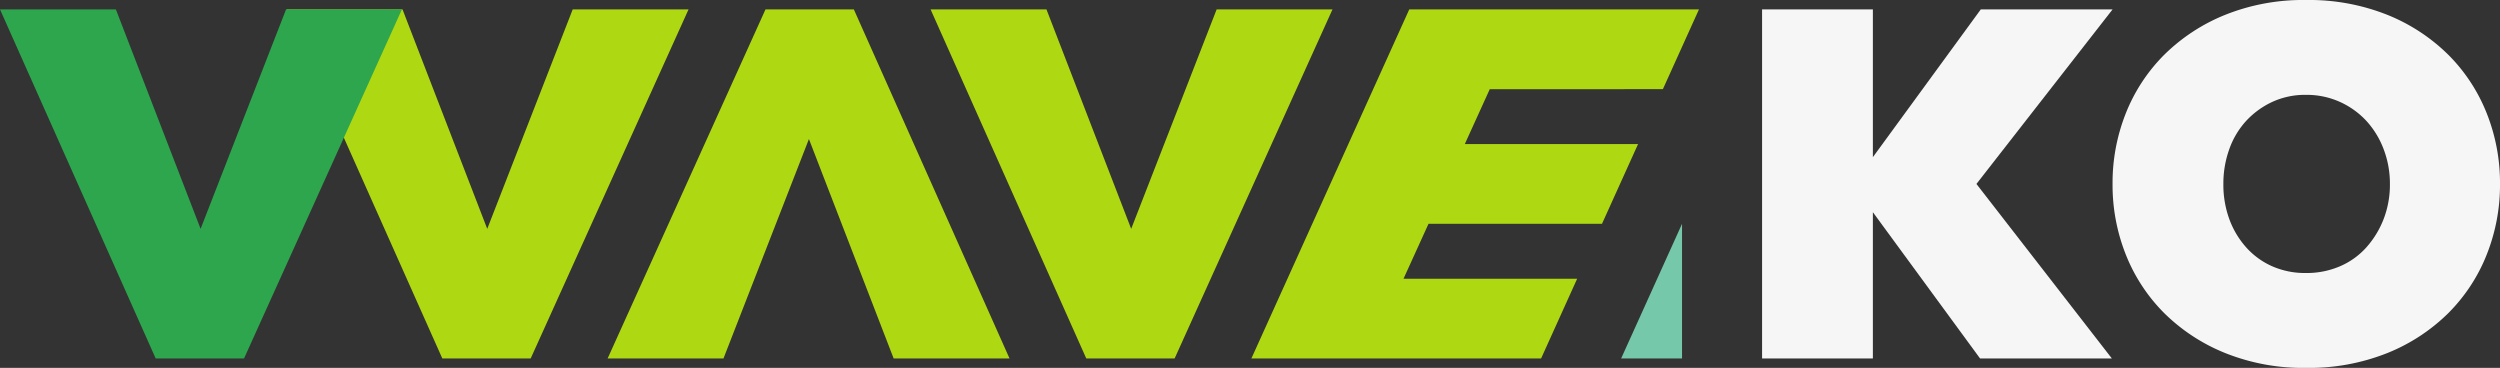 <svg xmlns="http://www.w3.org/2000/svg" width="805.37" height="118.514" viewBox="0 0 805.37 118.514"><rect x="0" y="0" width="805.37" height="118.514" fill="#333333" stroke="none"/><g transform="translate(-1250 2234.673)"><path d="M2217.921-2225.268l27.292,70.69,27.53-70.69h37.319l-50.856,112.45h-28.46l-50.154-112.45Z" transform="translate(-630.804 -6.375)" fill="#aed912"/><path d="M3081.13-2169.041l43.627,56.224H3082.3l-34.531-47.124v47.124h-35.693v-112.45h35.693v47.594l34.76-47.594h42.457Z" transform="translate(-1194.426 -6.375)" fill="#f6f6f6"/><path d="M3424.848-2116.159a67.389,67.389,0,0,1-26.006-4.785,59.487,59.487,0,0,1-19.6-12.828,55.58,55.58,0,0,1-12.369-18.784,60.7,60.7,0,0,1-4.309-22.859,60.742,60.742,0,0,1,4.309-22.864,55.627,55.627,0,0,1,12.369-18.779,59.6,59.6,0,0,1,19.6-12.832,67.462,67.462,0,0,1,26.006-4.781,68.13,68.13,0,0,1,26.246,4.781,59.5,59.5,0,0,1,19.6,12.832,55.593,55.593,0,0,1,12.367,18.779,60.749,60.749,0,0,1,4.318,22.864,60.7,60.7,0,0,1-4.318,22.859,55.546,55.546,0,0,1-12.367,18.784,59.386,59.386,0,0,1-19.6,12.828A68.057,68.057,0,0,1,3424.848-2116.159Zm0-30.564a27.1,27.1,0,0,0,11.084-2.213,24.214,24.214,0,0,0,8.514-6.183,29.968,29.968,0,0,0,5.488-9.1,30.814,30.814,0,0,0,1.98-11.2,31.132,31.132,0,0,0-1.98-11.082,28.185,28.185,0,0,0-5.488-9.1,26.429,26.429,0,0,0-8.514-6.185,25.986,25.986,0,0,0-11.084-2.33,25.182,25.182,0,0,0-10.959,2.33,26.884,26.884,0,0,0-8.4,6.185,26.6,26.6,0,0,0-5.363,9.1,32.644,32.644,0,0,0-1.865,11.082,32.317,32.317,0,0,0,1.865,11.2,28.174,28.174,0,0,0,5.363,9.1,24.564,24.564,0,0,0,8.4,6.183A26.253,26.253,0,0,0,3424.848-2146.724Z" transform="translate(-1432.007 0)" fill="#f6f6f6"/><path d="M1949.765-2112.812l-27.293-70.69-27.53,70.69h-37.32l50.857-112.448h28.462l50.153,112.448Z" transform="translate(-411.877 -6.381)" fill="#aed912"/><path d="M1573.97-2225.268l27.293,70.69,27.531-70.69h37.319l-50.856,112.45h-28.463l-50.152-112.45Z" transform="translate(-194.301 -6.375)" fill="#aed912"/><path d="M1287.33-2225.26l27.292,70.69,27.53-70.69h37.32l-50.857,112.448h-28.461L1250-2225.26Z" transform="translate(0 -6.381)" fill="#2da64e"/><path d="M2633.947-2199.569l11.621-25.691h-93.327l-50.857,112.45h37.32v0h56.007l11.618-25.691h-55.937l8.049-17.687h55.889l11.62-25.69h-55.818l8.046-17.687Z" transform="translate(-848.253 -6.38)" fill="#aed912"/><path d="M2871.132-1967.484l19.619-43.379v43.379Z" transform="translate(-1098.887 -151.71)" fill="#75c8a9"/></g></svg>